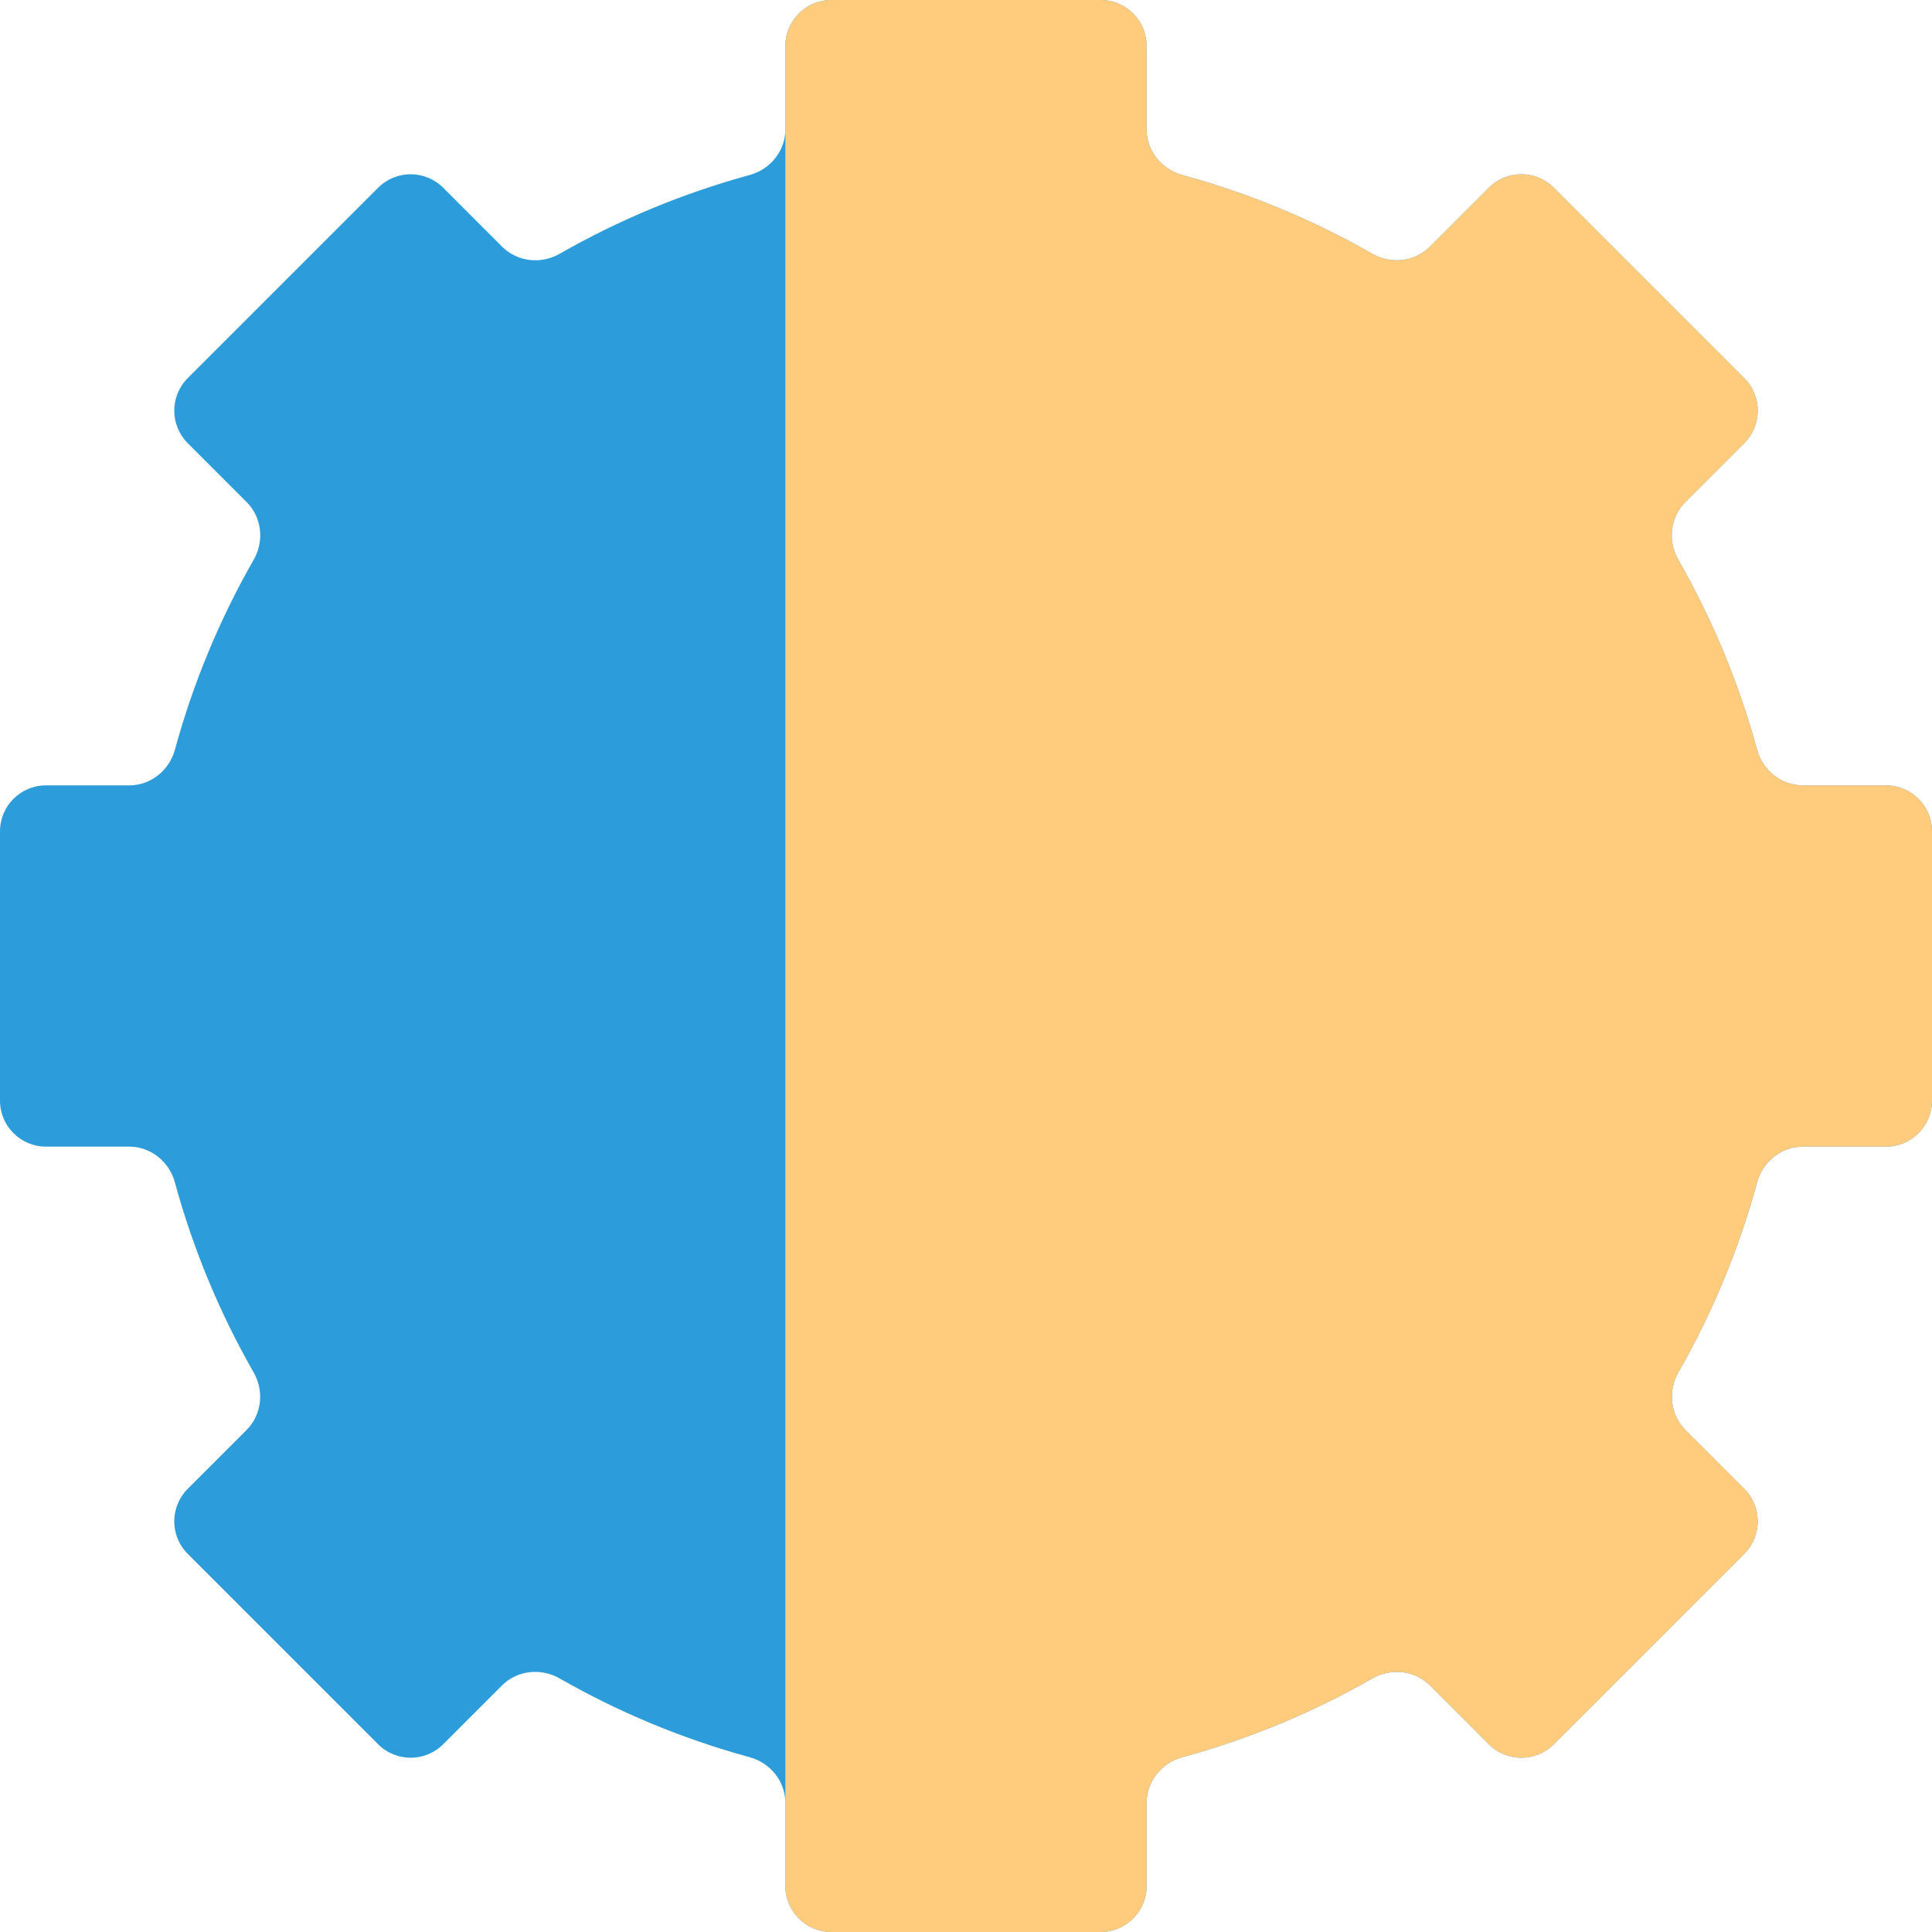 <svg width="420" height="420" viewBox="0 0 420 420" fill="none" xmlns="http://www.w3.org/2000/svg">
<path d="M410 249.268C415.523 249.268 420 244.791 420 239.268V180.732C420 175.209 415.523 170.732 410 170.732H391.902C387.225 170.732 383.202 167.481 381.97 162.969C377.985 148.371 372.192 134.52 364.845 121.671C362.523 117.61 363.068 112.465 366.376 109.158L379.189 96.345C383.094 92.44 383.094 86.108 379.189 82.203L337.797 40.811C333.892 36.906 327.56 36.906 323.655 40.811L310.835 53.631C307.527 56.939 302.384 57.485 298.323 55.164C285.476 47.821 271.628 42.031 257.032 38.048C252.52 36.817 249.268 32.794 249.268 28.116V10C249.268 4.477 244.791 0 239.268 0H180.732C175.209 0 170.732 4.477 170.732 10V28.115C170.732 32.793 167.48 36.816 162.967 38.048C148.372 42.03 134.524 47.82 121.677 55.163C117.616 57.485 112.472 56.938 109.165 53.631L96.345 40.811C92.44 36.906 86.108 36.906 82.203 40.811L40.811 82.203C36.906 86.108 36.906 92.44 40.811 96.345L53.623 109.157C56.931 112.465 57.477 117.61 55.155 121.671C47.807 134.52 42.014 148.37 38.029 162.968C36.798 167.48 32.775 170.732 28.097 170.732H10C4.477 170.732 0 175.209 0 180.732V239.268C0 244.791 4.477 249.268 10 249.268H28.084C32.763 249.268 36.786 252.521 38.017 257.034C42 271.638 47.792 285.494 55.139 298.349C57.459 302.41 56.913 307.553 53.606 310.86L40.811 323.655C36.906 327.56 36.906 333.892 40.811 337.797L82.203 379.189C86.108 383.094 92.44 383.094 96.345 379.188L109.132 366.401C112.44 363.093 117.585 362.547 121.646 364.869C134.502 372.221 148.36 378.016 162.966 382.001C167.479 383.233 170.73 387.256 170.73 391.934V410C170.73 415.523 175.207 420 180.73 420H239.267C244.79 420 249.267 415.523 249.267 410V391.934C249.267 387.256 252.518 383.233 257.031 382.002C271.638 378.016 285.496 372.221 298.351 364.869C302.412 362.547 307.557 363.092 310.865 366.4L323.653 379.189C327.559 383.094 333.89 383.094 337.796 379.189L379.187 337.797C383.093 333.892 383.093 327.56 379.187 323.655L366.393 310.86C363.085 307.553 362.539 302.41 364.86 298.349C372.207 285.495 377.999 271.638 381.982 257.034C383.212 252.521 387.236 249.268 391.914 249.268H410Z" fill="#2D9CDB"/>
<path d="M420 180.732V239.268C420 244.791 415.523 249.268 410 249.268H391.914C387.236 249.268 383.212 252.521 381.982 257.034C377.999 271.638 372.207 285.495 364.86 298.349C362.539 302.41 363.085 307.553 366.393 310.86L379.187 323.655C383.093 327.56 383.093 333.892 379.187 337.797L337.796 379.189C333.89 383.094 327.559 383.094 323.654 379.189L310.865 366.4C307.557 363.092 302.412 362.547 298.351 364.869C285.496 372.221 271.638 378.016 257.031 382.002C252.518 383.233 249.267 387.256 249.267 391.934V410C249.267 415.523 244.79 420 239.267 420H180.73C175.207 420 170.73 415.523 170.73 410V383.933L170.732 36.117V10C170.732 4.477 175.209 0 180.732 0H239.268C244.791 0 249.268 4.477 249.268 10V28.116C249.268 32.794 252.52 36.817 257.032 38.048C271.628 42.031 285.476 47.821 298.323 55.164C302.384 57.485 307.527 56.939 310.835 53.631L323.655 40.811C327.56 36.906 333.892 36.906 337.797 40.811L379.189 82.203C383.094 86.108 383.094 92.44 379.189 96.345L366.376 109.158C363.068 112.465 362.523 117.61 364.845 121.671C372.192 134.52 377.985 148.371 381.97 162.969C383.202 167.481 387.225 170.732 391.902 170.732H410C415.523 170.732 420 175.209 420 180.732Z" fill="#FFCB7C"/>
</svg>
